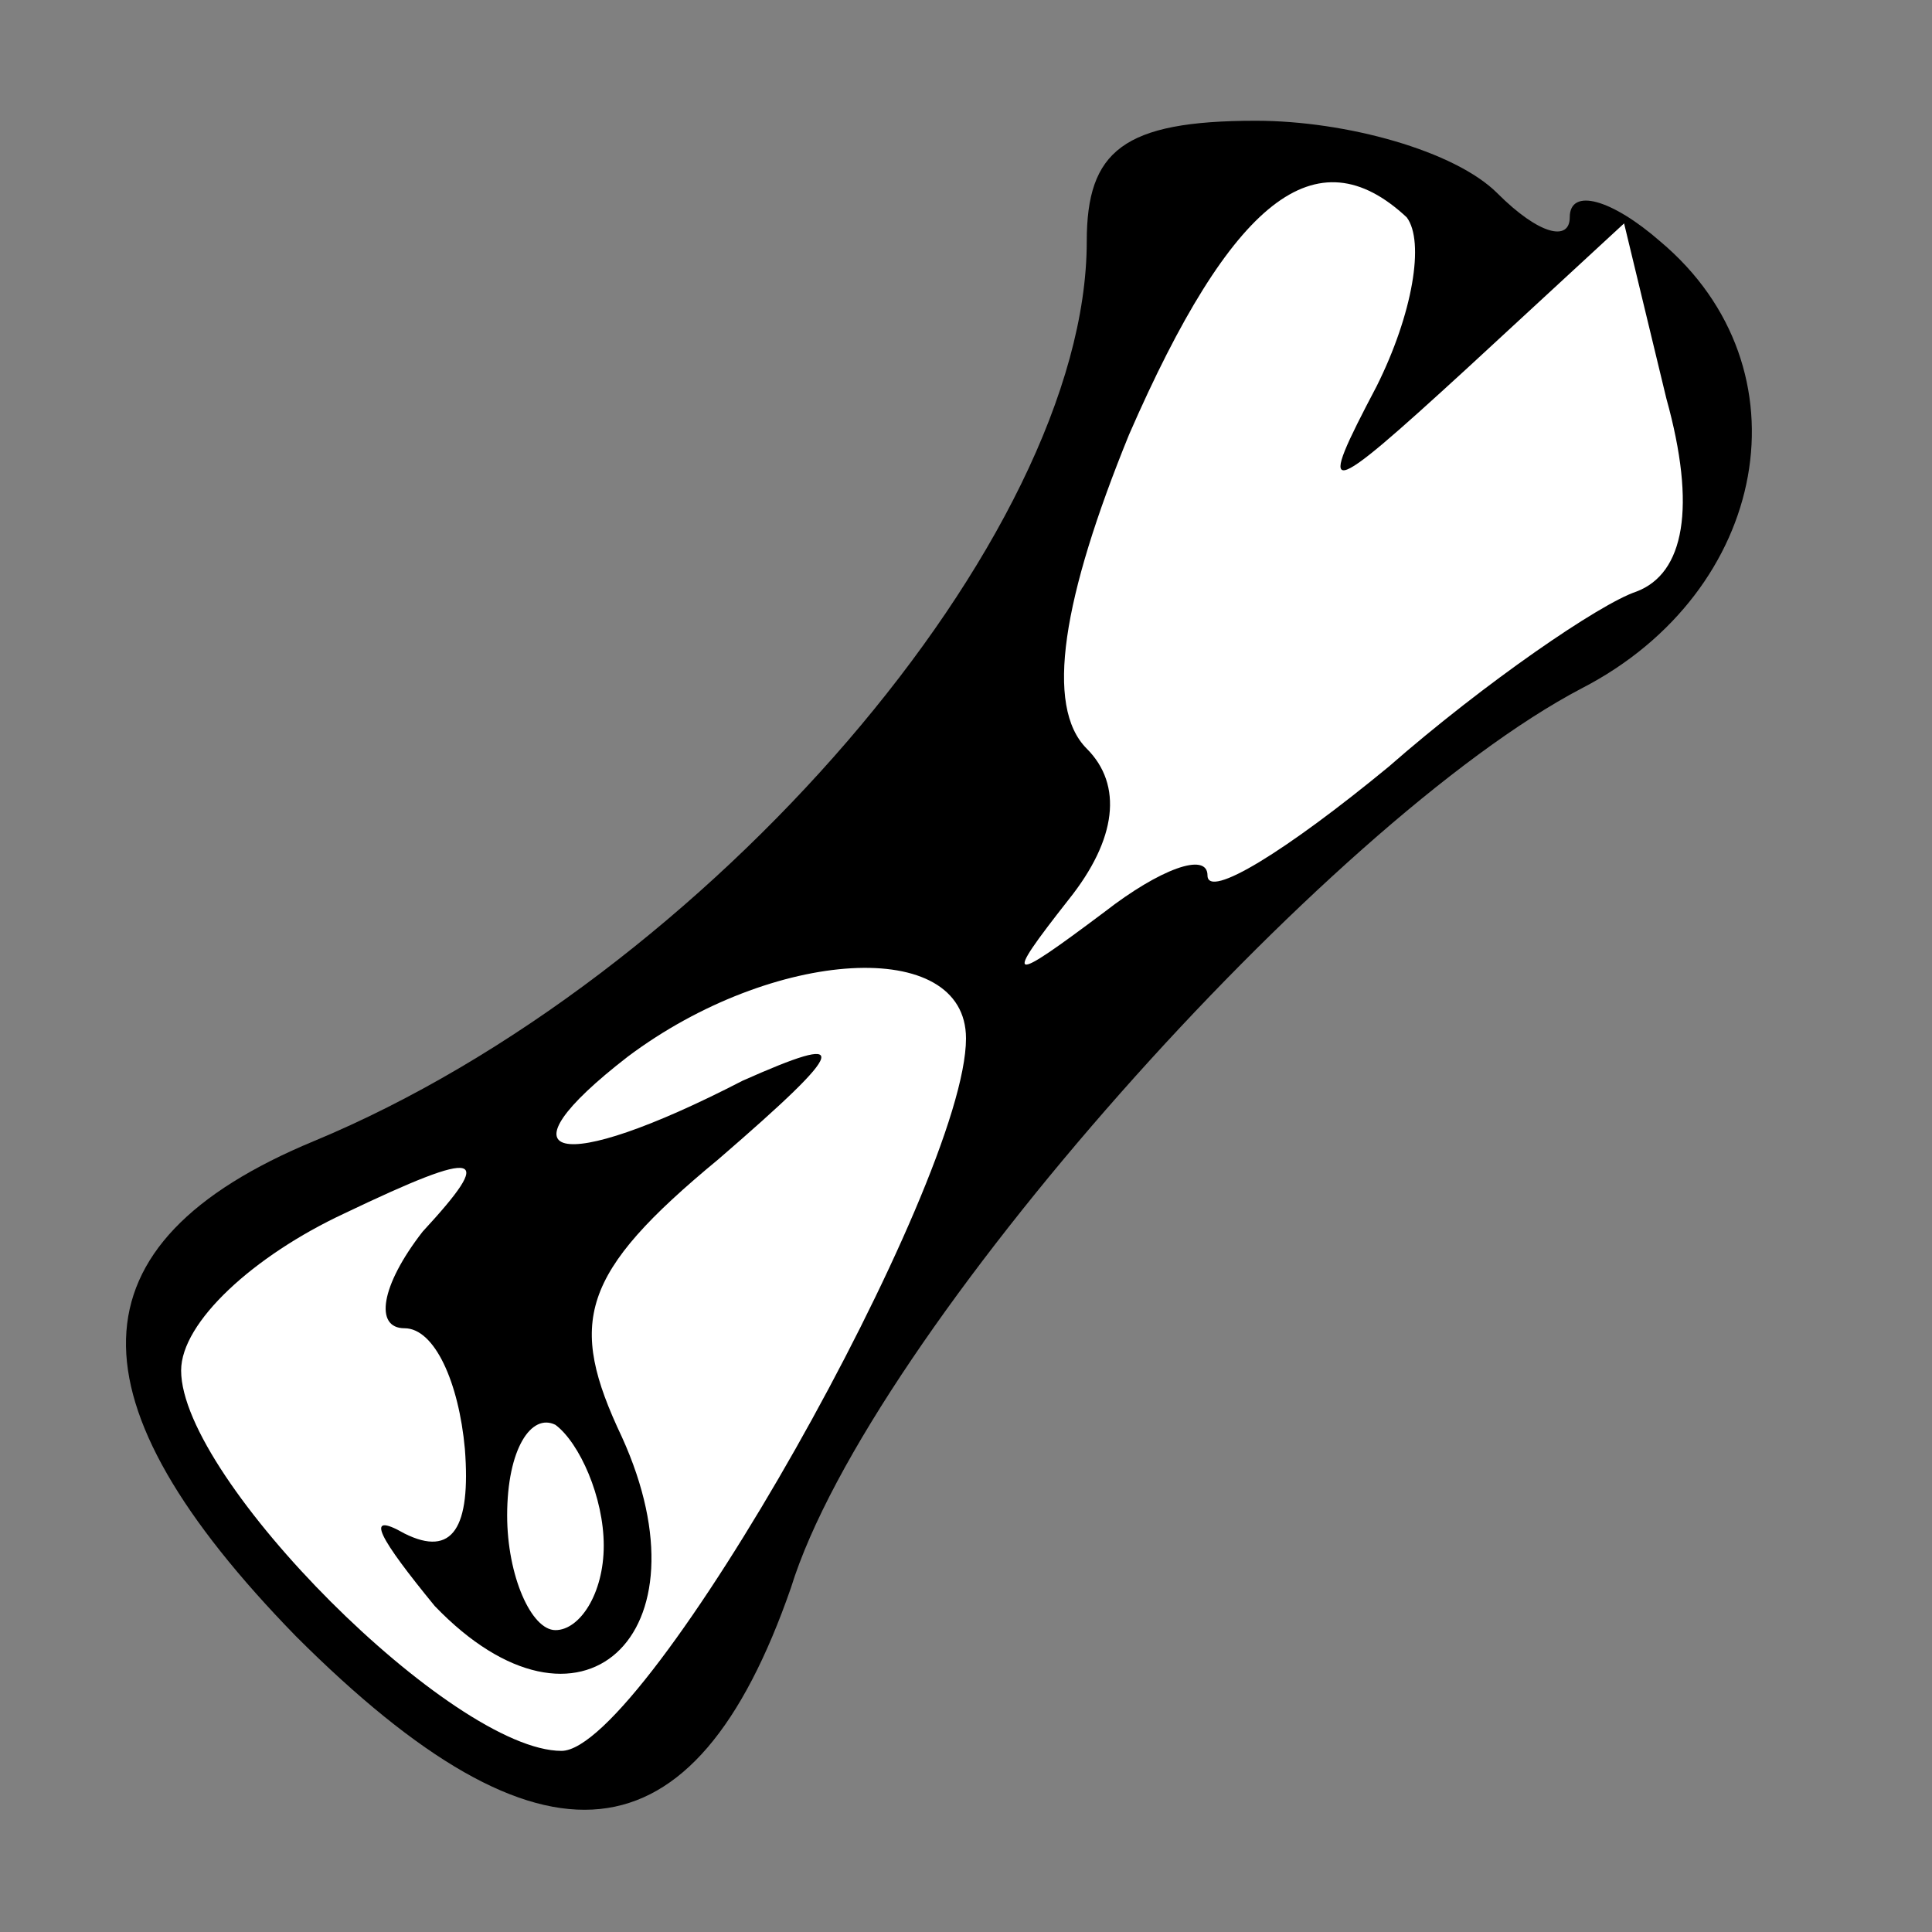 <?xml version="1.0" standalone="no"?>
<!DOCTYPE svg PUBLIC "-//W3C//DTD SVG 20010904//EN"
 "http://www.w3.org/TR/2001/REC-SVG-20010904/DTD/svg10.dtd">
<svg version="1.0" xmlns="http://www.w3.org/2000/svg"
 width="32pt" height="32pt" viewBox="0 0 32 32"
 preserveAspectRatio="xMidYMid meet">
<rect x="0" y="0" width="32" height="32" fill="#808080" stroke="none"/>
<g transform="translate(0,32) scale(0.1,-0.1)"
fill="#000000" stroke="none">
<path fill="#000000" stroke="none" d="M180 280 c0 -49 -63 -122 -128 -149
-41 -17 -41 -43 -3 -82 41 -41 66 -38 82 8 13 42 89 127 131 149 31 16 38 53
13 74 -8 7 -15 9 -15 4 0 -4 -5 -3 -12 4 -7 7 -25 12 -40 12 -22 0 -28 -5 -28
-20z"/>
<path fill="#ffffff" stroke="none" d="M233 284 c3 -4 1 -16 -5 -28 -10 -19
-9 -19 15 3 l26 24 7 -29 c5 -18 3 -29 -5 -32 -6 -2 -25 -15 -41 -29 -17 -14
-30 -22 -30 -18 0 4 -8 1 -17 -6 -16 -12 -17 -12 -6 2 8 10 9 19 3 25 -7 7 -4
25 7 52 17 39 31 50 46 36z"/>
<path fill="#ffffff" stroke="none" d="M160 148 c0 -24 -53 -118 -67 -118 -18
0 -63 45 -63 63 0 8 12 19 27 26 23 11 25 10 13 -3 -7 -9 -8 -16 -3 -16 5 0 9
-9 10 -20 1 -13 -2 -18 -10 -14 -7 4 -4 -1 5 -12 24 -25 46 -5 31 28 -9 19 -7
27 16 46 22 19 22 21 4 13 -31 -16 -41 -13 -19 4 24 18 56 20 56 3z"/>
<path fill="#ffffff" stroke="none" d="M100 64 c0 -8 -4 -14 -8 -14 -4 0 -8 9
-8 19 0 11 4 17 8 15 4 -3 8 -12 8 -20z"/>
</g>
</svg>
